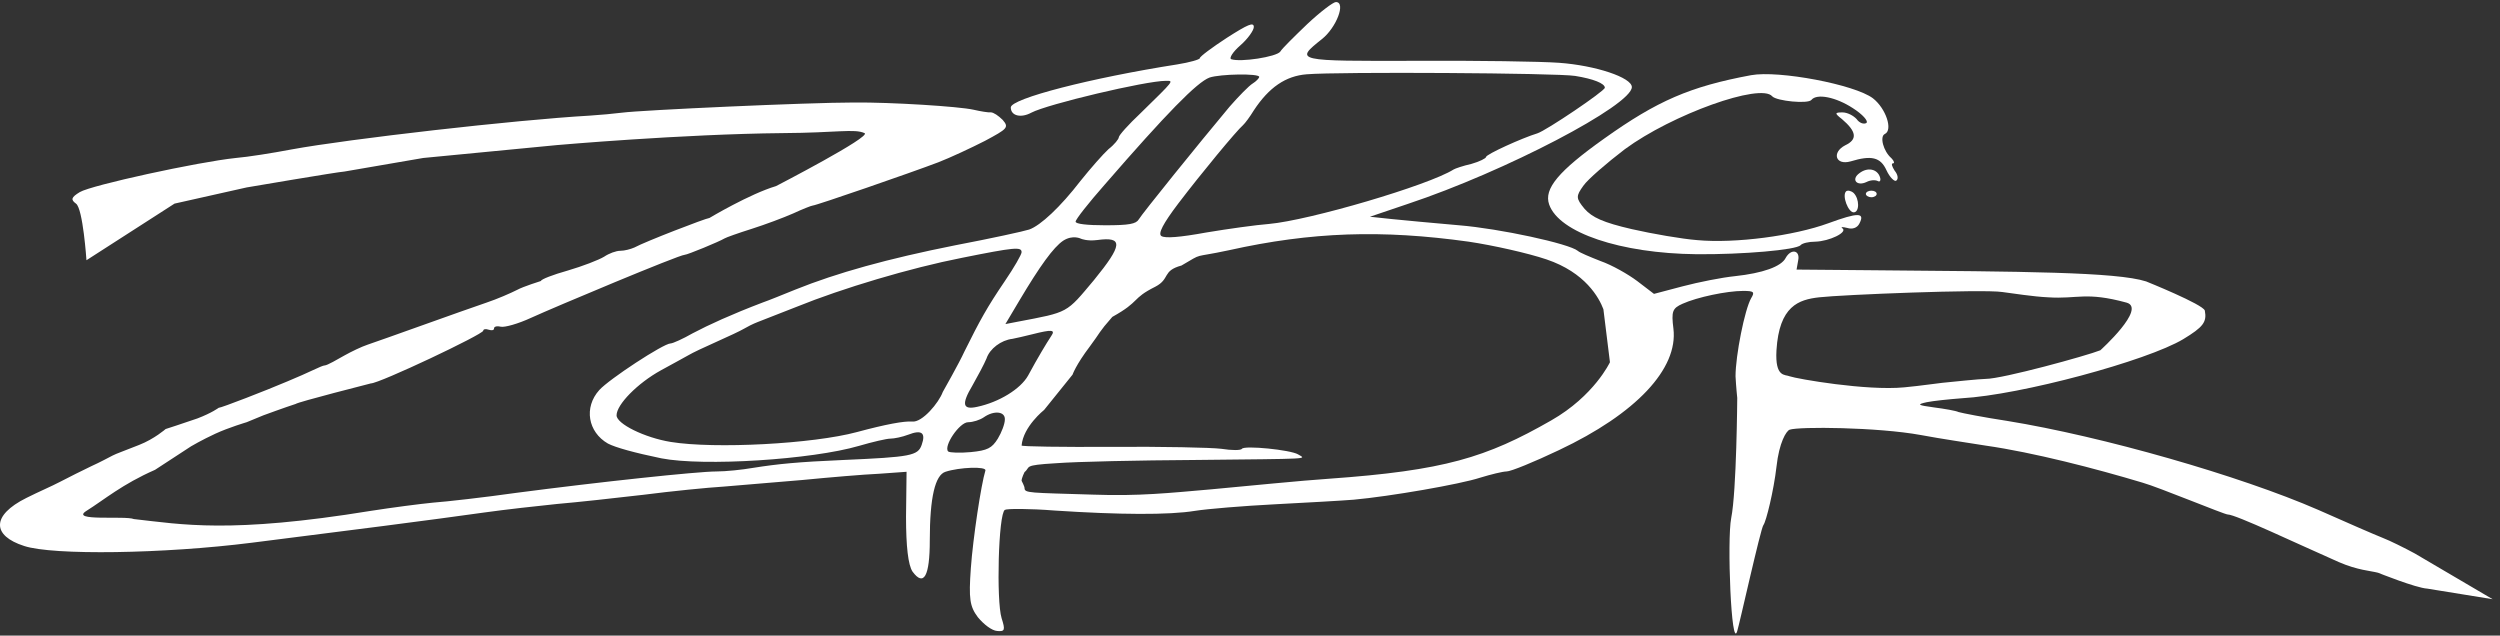 <svg width="236" height="60" viewBox="0 0 236 60" fill="none" xmlns="http://www.w3.org/2000/svg">
<rect x="0" y="0" width="236" height="60" fill="#333333" stroke="none"/>
<path d="M174.27 18.063C173.863 18.466 174.474 20.046 174.984 20.046C175.545 20.046 175.545 18.776 174.984 18.218C174.729 18.001 174.423 17.939 174.27 18.063Z" fill="white"/>
<path d="M176.137 18.31C176.137 18.465 176.392 18.62 176.647 18.62C176.953 18.62 177.157 18.465 177.157 18.31C177.157 18.124 176.953 18 176.647 18C176.392 18 176.137 18.124 176.137 18.31Z" fill="white"/>
<path d="M175.532 16.346C174.716 16.935 175.277 17.617 176.195 17.183C176.552 16.997 177.01 16.966 177.265 17.09C177.469 17.214 177.571 17.028 177.469 16.718C177.214 15.944 176.297 15.758 175.532 16.346Z" fill="white"/>
<path d="M123.407 2.271C122.183 3.448 121.011 4.595 120.858 4.873C120.501 5.369 117.085 5.896 116.219 5.586C116.015 5.493 116.372 4.904 117.085 4.285C117.799 3.665 118.36 2.859 118.36 2.549C118.36 2.054 117.799 2.302 115.811 3.572C114.435 4.471 113.262 5.338 113.262 5.493C113.262 5.617 112.293 5.896 111.121 6.082C103.015 7.352 95.419 9.305 95.419 10.141C95.419 10.947 96.388 11.164 97.356 10.637C98.886 9.831 108.164 7.631 110.05 7.631C110.815 7.631 110.917 7.507 107.654 10.699C106.533 11.753 105.615 12.775 105.615 12.961C105.615 13.116 105.207 13.643 104.646 14.077C104.137 14.541 102.964 15.874 101.995 17.082C100.109 19.53 98.223 21.297 97.152 21.669C96.694 21.823 93.584 22.505 90.168 23.156C83.796 24.426 79.003 25.759 75.078 27.339C73.855 27.835 72.478 28.393 72.019 28.548C69.011 29.694 66.921 30.655 65.392 31.46C64.474 31.987 63.505 32.421 63.302 32.421C62.639 32.421 57.49 35.799 56.572 36.821C55.094 38.464 55.502 40.788 57.388 41.872C58.102 42.244 59.886 42.74 62.435 43.267C66.411 44.041 76.658 43.391 81.094 42.089C82.368 41.717 83.694 41.407 84.05 41.407C84.407 41.407 85.172 41.252 85.733 41.036C87.007 40.54 87.415 40.85 87.007 41.996C86.65 43.019 85.988 43.143 79.615 43.422C75.333 43.608 73.447 43.793 71.102 44.165C70.031 44.351 68.502 44.506 67.635 44.506C65.851 44.506 56.572 45.498 48.772 46.52C45.714 46.954 42.145 47.357 40.87 47.45C39.596 47.574 36.996 47.915 35.008 48.225C21.702 50.394 17.137 49.5 12.637 49C11.822 48.659 6.53 49.247 8.162 48.225C9.844 47.171 11.528 45.715 14.637 44.351L18.037 42.132C18.037 42.132 19.051 41.531 20.326 40.943C21.6 40.354 23.282 39.858 23.282 39.858L24.863 39.207C24.863 39.207 26.945 38.442 27.913 38.132C28.117 37.947 35.008 36.194 35.008 36.194C35.823 36.194 45.618 31.558 45.618 31.217C45.618 31.062 45.873 31.031 46.128 31.124C46.433 31.217 46.637 31.186 46.637 31C46.637 30.814 46.943 30.752 47.3 30.845C47.657 30.907 48.863 30.589 50.137 30C52.38 28.977 64.117 24.055 64.627 24.055C64.882 24.055 67.89 22.815 68.4 22.505C68.552 22.412 69.674 22.009 70.949 21.607C72.223 21.204 73.956 20.553 74.874 20.15C75.741 19.747 76.607 19.407 76.709 19.407C77.015 19.407 85.988 16.308 88.588 15.316C89.709 14.882 91.697 13.953 92.972 13.302C95.113 12.155 95.266 12.031 94.654 11.319C94.246 10.916 93.788 10.606 93.533 10.606C93.329 10.637 92.564 10.513 91.901 10.358C90.525 10.048 84.152 9.646 80.635 9.676C76.302 9.676 60.6 10.389 58.713 10.637C58 10.73 56.623 10.854 55.655 10.916C48.619 11.319 32.917 13.116 27.514 14.108C25.729 14.448 23.384 14.82 22.263 14.913C18.694 15.285 8.6 17.485 7.53 18.136C6.714 18.632 6.663 18.849 7.173 19.221C7.835 19.685 8.162 24.566 8.162 24.566L16.476 19.221L23.282 17.694C23.282 17.694 31.898 16.225 32.51 16.194L39.953 14.913L52.603 13.694C52.603 13.694 64.396 12.659 73.879 12.566C79.028 12.535 80.645 12.132 81.613 12.566C82.327 12.876 73.261 17.566 73.261 17.566C70.763 18.31 66.972 20.576 66.972 20.576C66.615 20.607 60.906 22.807 59.886 23.364C59.529 23.519 58.968 23.674 58.56 23.674C58.153 23.674 57.49 23.922 57.031 24.232C56.521 24.542 54.992 25.131 53.615 25.534C52.188 25.936 51.066 26.37 51.066 26.525C51.066 26.525 49.384 27.052 48.823 27.362C48.212 27.672 46.937 28.229 45.917 28.57C44.949 28.911 42.247 29.841 39.953 30.677C37.608 31.514 35.263 32.351 34.702 32.537C34.141 32.723 33.172 33.187 32.51 33.559C31.898 33.9 30.892 34.5 30.637 34.5C30.383 34.5 29.177 35.163 27.137 36C25.098 36.868 20.892 38.5 20.637 38.5C20.637 38.5 20.014 38.973 18.637 39.5C17.21 39.996 15.637 40.5 15.637 40.5C15.637 40.5 14.565 41.442 13.137 42C11.659 42.589 10.994 42.814 10.637 43C10.332 43.155 9.402 43.659 8.637 44C7.924 44.341 6.402 45.097 5.637 45.5C4.873 45.903 3.674 46.411 2.501 47C-0.864 48.673 -0.729 50.58 2.279 51.54C4.981 52.439 15.482 52.284 23.792 51.23C32.204 50.177 41.125 49.03 45.714 48.38C47.702 48.101 50.761 47.76 52.596 47.574C54.431 47.419 58.102 47.016 60.753 46.706C63.404 46.365 66.819 46.025 68.349 45.932C69.878 45.808 73.243 45.529 75.741 45.312C78.29 45.064 81.552 44.785 82.98 44.723L85.58 44.537L85.529 48.782C85.529 51.602 85.733 53.337 86.141 53.957C87.211 55.414 87.772 54.391 87.772 51.014C87.772 46.923 88.282 44.847 89.25 44.537C90.576 44.103 93.125 44.01 93.023 44.413C92.615 45.746 91.85 50.797 91.647 53.647C91.442 56.529 91.544 57.242 92.309 58.264C92.87 58.946 93.635 59.535 94.144 59.566C94.858 59.628 94.909 59.473 94.552 58.358C94.043 56.715 94.246 48.504 94.858 48.132C95.062 48.008 97.203 48.008 99.548 48.194C105.666 48.596 110.356 48.627 112.803 48.225C113.976 48.039 117.34 47.76 120.348 47.605C123.305 47.45 126.67 47.264 127.791 47.171C131.207 46.861 137.834 45.715 139.721 45.095C140.74 44.785 141.862 44.506 142.219 44.506C142.626 44.506 144.819 43.608 147.164 42.492C154.454 39.052 158.43 34.807 157.971 31.027C157.767 29.384 157.869 29.105 158.838 28.672C160.214 28.052 163.018 27.463 164.548 27.463C165.567 27.463 165.669 27.556 165.312 28.145C164.701 29.198 163.834 33.568 163.834 35.52C163.885 36.511 163.996 37.566 163.996 37.566C163.996 37.566 163.936 46.365 163.426 48.906C163.018 50.952 163.435 61.518 163.996 59.566C164.2 58.946 166.21 49.876 166.465 49.566C166.72 49.256 167.444 46.297 167.699 44.066C167.954 41.742 168.628 40.69 168.934 40.566C169.8 40.256 177.242 40.322 181.32 41.066C183.308 41.438 185.921 41.818 187.451 42.066C191.988 42.717 197.829 44.234 202.265 45.566C203.794 46 209.983 48.566 210.289 48.566C211.053 48.566 216.907 51.354 220.782 53.059C222.566 53.833 223.772 53.88 224.485 54.066C224.485 54.066 228.063 55.504 229.134 55.566L235.306 56.566L227.967 52.253C226.998 51.726 225.622 51.044 224.908 50.766C224.194 50.487 221.492 49.309 218.841 48.132C211.449 44.909 198.449 41.191 189.477 39.734C187.234 39.393 185.195 38.99 184.889 38.898C184.634 38.773 183.563 38.588 182.595 38.464C181.014 38.247 180.912 38.185 181.881 37.968C182.493 37.844 183.971 37.689 185.195 37.596C190.751 37.286 202.681 34.063 206.096 32.018C207.983 30.872 208.34 30.407 208.136 29.322C207.983 28.734 202.593 26.566 202.593 26.566C199.789 25.667 190.955 25.635 176.732 25.511L169.595 25.449L169.748 24.581C169.952 23.621 169.085 23.435 168.575 24.334C168.167 25.17 166.383 25.79 163.783 26.069C162.56 26.193 160.367 26.627 158.838 27.029L156.136 27.742L154.556 26.534C153.689 25.883 152.16 25.015 151.089 24.643C150.069 24.241 149.101 23.838 148.948 23.683C148.132 23.001 141.556 21.576 137.732 21.266C135.336 21.049 132.481 20.801 131.36 20.677L129.321 20.46L132.889 19.252C142.117 16.184 154.046 9.924 154.046 8.22C154.046 7.321 150.63 6.175 147.164 5.927C145.481 5.803 139.466 5.71 133.807 5.741C122.234 5.772 122.183 5.772 124.783 3.696C126.16 2.611 127.078 0.194 126.109 0.194C125.854 0.194 124.63 1.124 123.407 2.271ZM148.693 7.167C150.426 7.445 151.497 7.879 151.497 8.282C151.497 8.592 145.94 12.341 145.124 12.589C143.697 13.023 140.281 14.572 140.281 14.82C140.281 14.944 139.67 15.254 138.905 15.471C138.089 15.657 137.375 15.905 137.223 15.998C134.877 17.485 123.611 20.801 119.787 21.142C118.564 21.235 115.913 21.607 113.874 21.947C111.325 22.412 109.999 22.505 109.642 22.288C109.286 22.071 109.795 21.111 111.223 19.221C113.415 16.339 116.729 12.341 117.34 11.815C117.544 11.629 118.003 11.009 118.36 10.42C119.787 8.251 121.368 7.167 123.356 7.012C126.364 6.764 147.011 6.888 148.693 7.167ZM118.87 7.259C118.87 7.383 118.564 7.693 118.258 7.879C117.901 8.096 116.933 9.088 116.066 10.079C113.16 13.55 107.807 20.181 107.501 20.708C107.246 21.142 106.584 21.266 104.34 21.266C102.607 21.266 101.537 21.142 101.537 20.925C101.537 20.708 102.76 19.159 104.289 17.423C110.152 10.668 113.007 7.755 114.18 7.321C115.199 6.981 118.87 6.919 118.87 7.259ZM138.65 22.815C140.944 23.156 144.258 23.9 145.991 24.488C149.662 25.728 150.954 28.11 151.361 29.194L151.979 34.194C151.979 34.194 150.502 37.37 146.424 39.694C140.306 43.196 136.347 44.42 125.437 45.194C123.041 45.349 117.335 45.916 114.327 46.194C110.402 46.535 107.499 46.849 103.217 46.694C97.15 46.508 96.716 46.562 96.716 46.066C96.716 45.911 96.439 45.387 96.439 45.387C96.439 45.108 96.716 44.566 96.716 44.566C97.334 44.066 96.49 43.917 99.65 43.731C101.639 43.577 107.552 43.453 112.752 43.422C124.07 43.298 123.305 43.36 122.54 42.895C121.827 42.461 117.442 42.027 117.238 42.368C117.136 42.523 116.27 42.523 115.301 42.368C114.333 42.244 109.693 42.151 105.003 42.182C100.262 42.213 96.439 42.151 96.439 42.058C96.591 40.261 98.568 38.694 98.568 38.694L101.25 35.365C101.25 35.365 101.546 34.468 102.889 32.694C103.909 31.331 103.678 31.415 105.003 29.915C107.705 28.415 106.767 28.212 109.061 27.066C110.489 26.322 109.679 25.566 111.53 25.066C113.7 23.807 112.395 24.395 116.015 23.621C123.815 21.886 130.442 21.669 138.65 22.815ZM102.046 22.536C102.046 22.536 102.607 22.784 103.576 22.66C106.074 22.319 105.972 23.125 103.27 26.441C100.619 29.601 100.925 29.446 96.031 30.376L94.909 30.593L96.235 28.362C98.172 25.108 99.446 23.342 100.364 22.722C101.282 22.133 102.046 22.536 102.046 22.536ZM96.439 23.807C96.439 24.024 95.725 25.263 94.858 26.534C93.176 29.012 92.513 30.221 91.035 33.196C90.576 34.218 88.996 37.007 88.996 37.007C88.637 38 87.058 39.92 86.09 39.796C85.376 39.734 83.643 40.044 80.89 40.788C76.76 41.903 67.482 42.399 63.302 41.717C60.855 41.315 58.204 40.013 58.204 39.207C58.204 38.185 60.192 36.171 62.384 34.962C63.556 34.342 64.729 33.661 65.035 33.506C65.341 33.32 66.513 32.762 67.635 32.266C68.757 31.77 69.929 31.213 70.184 31.058C70.49 30.872 71.102 30.562 71.509 30.407C71.968 30.221 73.65 29.57 75.231 28.951C79.513 27.215 85.937 25.294 90.831 24.334C95.776 23.342 96.439 23.28 96.439 23.807ZM189.013 27.566C189.982 27.69 191.957 28.004 193.334 28.066C196.138 28.252 196.866 27.512 200.741 28.566C202.678 29.093 198.272 33.066 198.272 33.066C197.037 33.566 189.031 35.768 187.451 35.768C186.941 35.768 184.075 36.066 184.075 36.066C183.464 36.097 181.182 36.442 179.755 36.566C176.186 36.907 169.647 35.768 168.934 35.52C168.526 35.334 167.546 35.669 167.699 33.066C167.954 28.883 169.793 28.283 171.73 28.066C173.872 27.818 187.178 27.287 189.013 27.566ZM99.243 31.708C99.039 32.018 98.631 32.669 98.325 33.196C98.019 33.692 97.458 34.714 97.05 35.458C96.337 36.728 94.297 37.968 92.258 38.402C90.882 38.712 90.729 38.185 91.799 36.388C92.309 35.489 92.921 34.342 93.125 33.846C93.431 32.917 94.501 32.111 95.572 31.987C95.878 31.925 96.745 31.739 97.458 31.553C99.293 31.089 99.65 31.12 99.243 31.708ZM94.858 39.61C94.858 40.013 94.552 40.819 94.195 41.407C93.635 42.306 93.227 42.523 91.647 42.678C90.627 42.771 89.658 42.74 89.505 42.616C89.046 42.12 90.576 39.858 91.392 39.858C91.85 39.858 92.513 39.641 92.87 39.393C93.839 38.712 94.909 38.836 94.858 39.61Z" fill="white"/>
<path d="M165.298 7.098C159.544 8.171 156.462 9.502 151.427 13.089C147.112 16.158 145.725 17.822 146.239 19.302C147.164 21.964 152.969 23.924 160.161 23.998C164.527 24.035 169.562 23.591 169.973 23.147C170.127 22.962 170.743 22.814 171.36 22.814C172.695 22.777 174.442 21.927 173.928 21.557C173.723 21.409 173.928 21.409 174.39 21.52C174.853 21.668 175.315 21.52 175.521 21.113C176.086 20.041 175.418 20.041 172.592 21.076C169.356 22.26 163.808 22.999 160.212 22.667C158.774 22.556 156 22.075 154.047 21.631C151.325 21.003 150.297 20.522 149.578 19.708C148.756 18.71 148.756 18.525 149.475 17.526C149.886 16.935 151.684 15.382 153.38 14.088C157.849 10.796 166.222 7.801 167.301 9.095C167.712 9.539 170.692 9.835 171 9.428C171.514 8.8 173.312 9.169 174.904 10.205C175.829 10.796 176.394 11.425 176.188 11.61C175.932 11.758 175.521 11.61 175.264 11.24C174.956 10.907 174.39 10.611 173.928 10.611C173.209 10.611 173.158 10.685 173.877 11.24C175.264 12.423 175.367 13.163 174.185 13.718C172.901 14.383 173.26 15.641 174.699 15.234C176.651 14.642 177.524 14.827 178.089 16.084C178.397 16.75 178.86 17.194 179.014 17.046C179.219 16.898 179.168 16.491 178.86 16.121C178.603 15.715 178.5 15.419 178.706 15.419C178.86 15.419 178.808 15.197 178.552 14.938C177.781 14.272 177.421 12.867 177.935 12.645C178.706 12.275 178.038 10.242 176.805 9.28C175.11 7.986 167.918 6.618 165.298 7.098Z" fill="white"/>
</svg>
